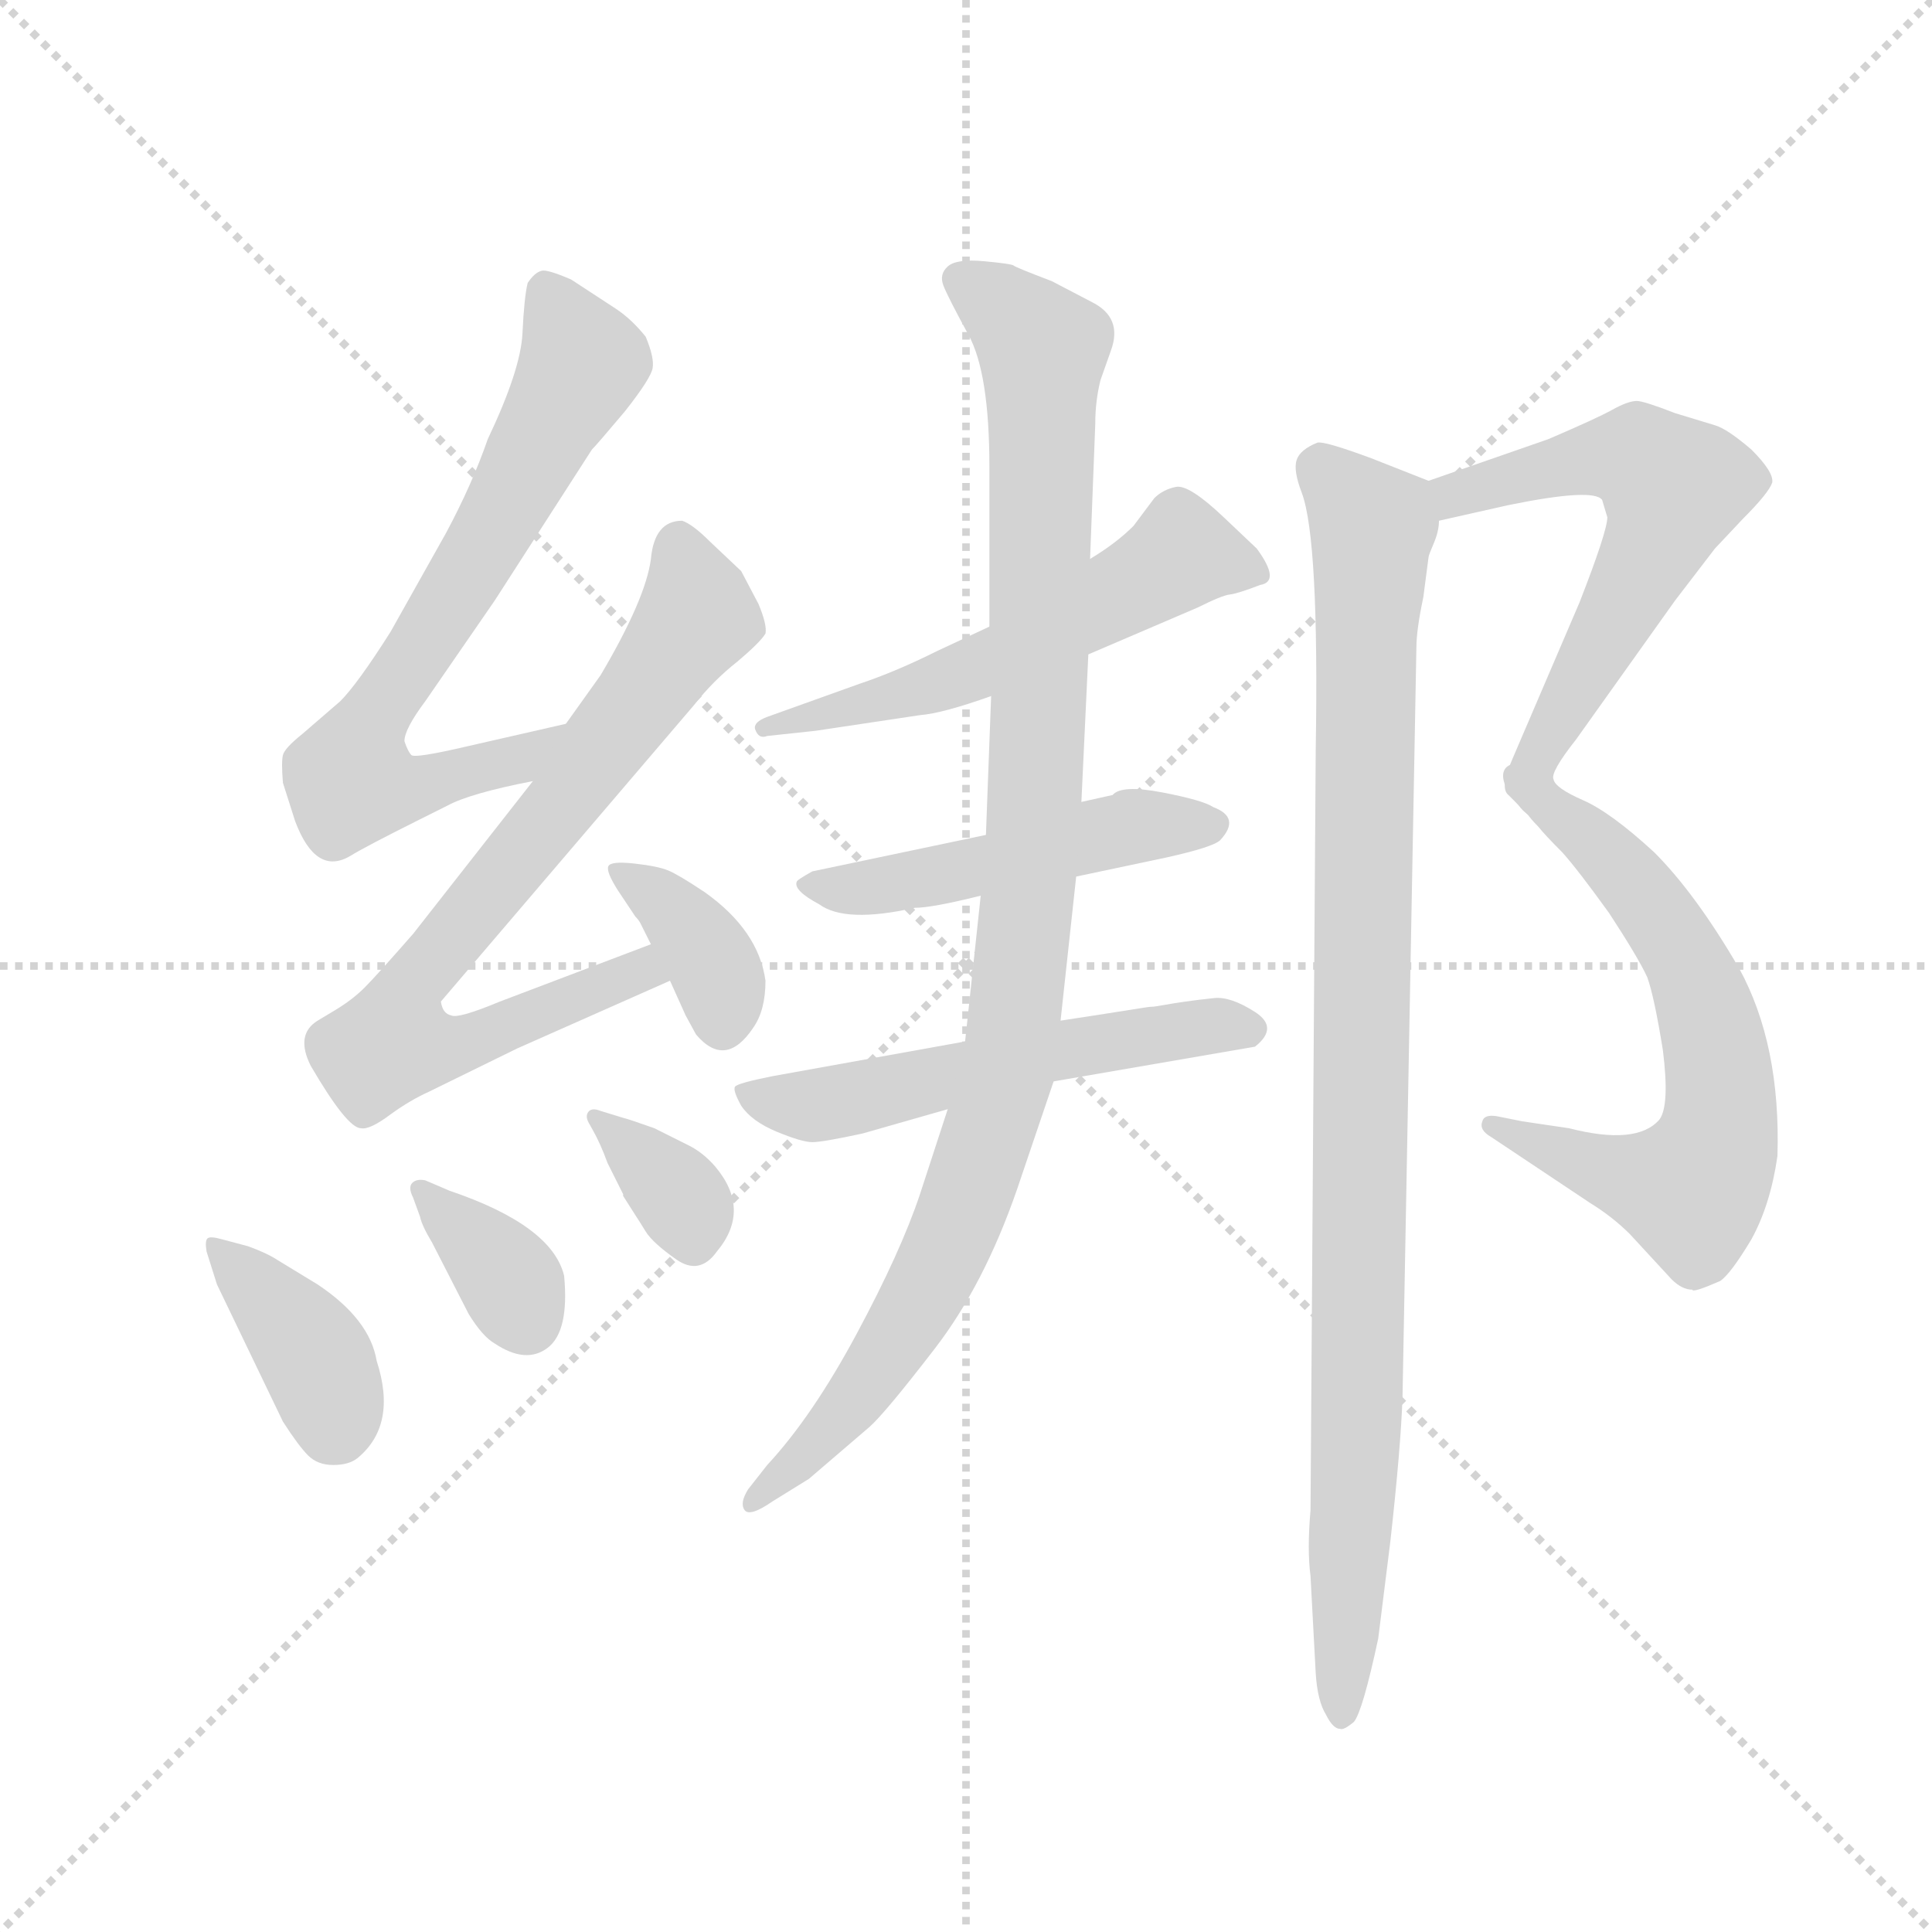 <svg version="1.1" viewBox="0 0 1024 1024" xmlns="http://www.w3.org/2000/svg">
  <g stroke="lightgray" stroke-dasharray="1,1" stroke-width="1" transform="scale(4, 4)">
    <line x1="0" y1="0" x2="256" y2="256"></line>
    <line x1="256" y1="0" x2="0" y2="256"></line>
    <line x1="128" y1="0" x2="128" y2="256"></line>
    <line x1="0" y1="128" x2="256" y2="128"></line>
  </g>
  <g transform="scale(0.92, -0.92) translate(60, -830)">
    <style type="text/css">
      
        @keyframes keyframes0 {
          from {
            stroke: blue;
            stroke-dashoffset: 708;
            stroke-width: 128;
          }
          70% {
            animation-timing-function: step-end;
            stroke: blue;
            stroke-dashoffset: 0;
            stroke-width: 128;
          }
          to {
            stroke: black;
            stroke-width: 1024;
          }
        }
        #make-me-a-hanzi-animation-0 {
          animation: keyframes0 0.826s both;
          animation-delay: 0s;
          animation-timing-function: linear;
        }
      
        @keyframes keyframes1 {
          from {
            stroke: blue;
            stroke-dashoffset: 761;
            stroke-width: 128;
          }
          71% {
            animation-timing-function: step-end;
            stroke: blue;
            stroke-dashoffset: 0;
            stroke-width: 128;
          }
          to {
            stroke: black;
            stroke-width: 1024;
          }
        }
        #make-me-a-hanzi-animation-1 {
          animation: keyframes1 0.869s both;
          animation-delay: 0.826s;
          animation-timing-function: linear;
        }
      
        @keyframes keyframes2 {
          from {
            stroke: blue;
            stroke-dashoffset: 363;
            stroke-width: 128;
          }
          54% {
            animation-timing-function: step-end;
            stroke: blue;
            stroke-dashoffset: 0;
            stroke-width: 128;
          }
          to {
            stroke: black;
            stroke-width: 1024;
          }
        }
        #make-me-a-hanzi-animation-2 {
          animation: keyframes2 0.545s both;
          animation-delay: 1.695s;
          animation-timing-function: linear;
        }
      
        @keyframes keyframes3 {
          from {
            stroke: blue;
            stroke-dashoffset: 382;
            stroke-width: 128;
          }
          55% {
            animation-timing-function: step-end;
            stroke: blue;
            stroke-dashoffset: 0;
            stroke-width: 128;
          }
          to {
            stroke: black;
            stroke-width: 1024;
          }
        }
        #make-me-a-hanzi-animation-3 {
          animation: keyframes3 0.561s both;
          animation-delay: 2.241s;
          animation-timing-function: linear;
        }
      
        @keyframes keyframes4 {
          from {
            stroke: blue;
            stroke-dashoffset: 354;
            stroke-width: 128;
          }
          54% {
            animation-timing-function: step-end;
            stroke: blue;
            stroke-dashoffset: 0;
            stroke-width: 128;
          }
          to {
            stroke: black;
            stroke-width: 1024;
          }
        }
        #make-me-a-hanzi-animation-4 {
          animation: keyframes4 0.538s both;
          animation-delay: 2.802s;
          animation-timing-function: linear;
        }
      
        @keyframes keyframes5 {
          from {
            stroke: blue;
            stroke-dashoffset: 349;
            stroke-width: 128;
          }
          53% {
            animation-timing-function: step-end;
            stroke: blue;
            stroke-dashoffset: 0;
            stroke-width: 128;
          }
          to {
            stroke: black;
            stroke-width: 1024;
          }
        }
        #make-me-a-hanzi-animation-5 {
          animation: keyframes5 0.534s both;
          animation-delay: 3.34s;
          animation-timing-function: linear;
        }
      
        @keyframes keyframes6 {
          from {
            stroke: blue;
            stroke-dashoffset: 559;
            stroke-width: 128;
          }
          65% {
            animation-timing-function: step-end;
            stroke: blue;
            stroke-dashoffset: 0;
            stroke-width: 128;
          }
          to {
            stroke: black;
            stroke-width: 1024;
          }
        }
        #make-me-a-hanzi-animation-6 {
          animation: keyframes6 0.705s both;
          animation-delay: 3.874s;
          animation-timing-function: linear;
        }
      
        @keyframes keyframes7 {
          from {
            stroke: blue;
            stroke-dashoffset: 492;
            stroke-width: 128;
          }
          62% {
            animation-timing-function: step-end;
            stroke: blue;
            stroke-dashoffset: 0;
            stroke-width: 128;
          }
          to {
            stroke: black;
            stroke-width: 1024;
          }
        }
        #make-me-a-hanzi-animation-7 {
          animation: keyframes7 0.65s both;
          animation-delay: 4.579s;
          animation-timing-function: linear;
        }
      
        @keyframes keyframes8 {
          from {
            stroke: blue;
            stroke-dashoffset: 551;
            stroke-width: 128;
          }
          64% {
            animation-timing-function: step-end;
            stroke: blue;
            stroke-dashoffset: 0;
            stroke-width: 128;
          }
          to {
            stroke: black;
            stroke-width: 1024;
          }
        }
        #make-me-a-hanzi-animation-8 {
          animation: keyframes8 0.698s both;
          animation-delay: 5.229s;
          animation-timing-function: linear;
        }
      
        @keyframes keyframes9 {
          from {
            stroke: blue;
            stroke-dashoffset: 1028;
            stroke-width: 128;
          }
          77% {
            animation-timing-function: step-end;
            stroke: blue;
            stroke-dashoffset: 0;
            stroke-width: 128;
          }
          to {
            stroke: black;
            stroke-width: 1024;
          }
        }
        #make-me-a-hanzi-animation-9 {
          animation: keyframes9 1.087s both;
          animation-delay: 5.928s;
          animation-timing-function: linear;
        }
      
        @keyframes keyframes10 {
          from {
            stroke: blue;
            stroke-dashoffset: 595;
            stroke-width: 128;
          }
          66% {
            animation-timing-function: step-end;
            stroke: blue;
            stroke-dashoffset: 0;
            stroke-width: 128;
          }
          to {
            stroke: black;
            stroke-width: 1024;
          }
        }
        #make-me-a-hanzi-animation-10 {
          animation: keyframes10 0.734s both;
          animation-delay: 7.014s;
          animation-timing-function: linear;
        }
      
        @keyframes keyframes11 {
          from {
            stroke: blue;
            stroke-dashoffset: 647;
            stroke-width: 128;
          }
          68% {
            animation-timing-function: step-end;
            stroke: blue;
            stroke-dashoffset: 0;
            stroke-width: 128;
          }
          to {
            stroke: black;
            stroke-width: 1024;
          }
        }
        #make-me-a-hanzi-animation-11 {
          animation: keyframes11 0.777s both;
          animation-delay: 7.748s;
          animation-timing-function: linear;
        }
      
        @keyframes keyframes12 {
          from {
            stroke: blue;
            stroke-dashoffset: 986;
            stroke-width: 128;
          }
          76% {
            animation-timing-function: step-end;
            stroke: blue;
            stroke-dashoffset: 0;
            stroke-width: 128;
          }
          to {
            stroke: black;
            stroke-width: 1024;
          }
        }
        #make-me-a-hanzi-animation-12 {
          animation: keyframes12 1.052s both;
          animation-delay: 8.525s;
          animation-timing-function: linear;
        }
      
    </style>
    
      <path d="M 312 636 Q 304 646 295 652 L 269 669 Q 255 675 252 674 Q 248 673 244 667 Q 242 659 241 638 Q 240 617 221 577 Q 212 551 197 523 L 165 466 Q 146 436 136 426 L 114 407 Q 104 399 103 395 Q 102 391 103 379 L 110 357 Q 122 325 142 337 Q 150 342 182 358 L 198 366 Q 211 373 247 380 C 276 386 295 420 266 413 L 209 400 Q 179 393 177 395 Q 175 397 173 403 Q 173 410 185 426 L 225 484 L 281 571 Q 284 574 300 593 Q 315 612 316 618 Q 317 624 312 636 Z" fill="lightgray"></path>
    
      <path d="M 247 380 L 178 292 Q 157 268 150 261 Q 143 254 133 248 L 123 242 Q 110 234 119 216 Q 140 180 148 180 Q 153 179 165 188 Q 176 196 187 201 L 238 226 L 326 265 C 353 277 343 297 315 286 L 228 253 Q 204 243 200 245 Q 195 246 194 253 L 340 424 Q 351 438 365 449 Q 378 460 381 465 Q 382 470 377 482 L 367 501 L 349 518 Q 339 528 333 530 Q 317 530 315 508 Q 312 485 286 441 L 266 413 L 247 380 Z" fill="lightgray"></path>
    
      <path d="M 326 265 L 335 245 L 341 234 Q 358 214 374 238 Q 381 248 381 265 Q 377 294 346 316 Q 331 326 325 328.5 Q 319 331 305.5 332.5 Q 292 334 290.5 331 Q 289 328 296 317 L 306 302 Q 308 300 309 298 L 315 286 L 326 265 Z" fill="lightgray"></path>
    
      <path d="M 68 116 Q 61 118 59.5 116.5 Q 58 115 59 109 L 65 90 L 103 11 Q 112 -3 117.5 -8.5 Q 123 -14 132 -14 Q 141 -14 146 -10 Q 169 9 157 46 Q 153 70 123 90 L 100 104 Q 94 108 83 112 L 68 116 Z" fill="lightgray"></path>
    
      <path d="M 182 129 Q 183 124 189 114 L 210 73 Q 218 60 225 56 Q 243 44 255.5 53.5 Q 268 63 265 95 Q 258 124 199 144 L 185 150 Q 180 151 177.5 148.5 Q 175 146 178 140 L 182 129 Z" fill="lightgray"></path>
    
      <path d="M 281.5 179 Q 286 171 290 160 L 299 142 L 299 141 L 306 130 Q 308 127 312 120.5 Q 316 114 329.5 104.5 Q 343 95 353 109 Q 373 133 352 158 Q 345 166 337 170 L 317 180 Q 303 185 299 186 L 286 190 Q 281 192 279 189.5 Q 277 187 279.25 183 L 281.5 179 Z" fill="lightgray"></path>
    
      <path d="M 567 453 L 630 480 Q 644 487 648.5 487.5 Q 653 488 666 493 Q 678 495 664 514 L 645 532 Q 625 551 617.5 549.5 Q 610 548 605 543 L 593 527 Q 583 517 568 508 L 510 469 L 480 455 Q 456 443 435 436 L 382 417 Q 374 414 375 410 Q 377 404 382 406 L 410 409 L 470 418 Q 483 419 511 429 L 567 453 Z" fill="lightgray"></path>
    
      <path d="M 560 325 L 612 336 Q 639 342 643 346 Q 655 359 639 365 Q 633 369 609.5 373.5 Q 586 378 581 372 L 563 368 L 508 349 L 408 328 Q 399 323 399 322 Q 397 317 412 309 Q 427 298 467 307 Q 477 307 505 314 L 560 325 Z" fill="lightgray"></path>
    
      <path d="M 496 230 L 385 210 Q 365 206 363.5 204 Q 362 202 367 193 Q 373 184 387.5 178 Q 402 172 408 172 Q 414 172 437 177 L 486 191 L 547 207 L 663 227 Q 677 238 663 247 Q 649 256 639.5 255 Q 630 254 623 253 Q 616 252 610.5 251 Q 605 250 603.5 250 Q 602 250 596 249 Q 590 248 577 246 Q 564 244 551 242 L 496 230 Z" fill="lightgray"></path>
    
      <path d="M 505 314 L 496 230 L 486 191 L 470 142 Q 459 109 433.5 61.5 Q 408 14 382 -14 L 371 -28 Q 366 -36 369 -40 Q 372 -44 385 -35 L 406 -22 L 441 8 Q 450 16 478.5 53 Q 507 90 526 145 L 547 207 L 551 242 L 560 325 L 563 368 L 567 453 L 568 508 L 571 586 Q 571 599 574 611 L 580 628 Q 587 647 569 656 L 546 668 Q 525 676 524 677 Q 523 678 507 679.5 Q 491 681 486 676.5 Q 481 672 483.5 665.5 Q 486 659 498 637 Q 510 615 510 561 L 510 469 L 511 429 L 508 349 L 505 314 Z" fill="lightgray"></path>
    
      <path d="M 769 530 L 809 539 Q 858 549 863 542 L 866 532 Q 866 524 850 483 L 811 392 Q 804 376 809 372 Q 813 368 815 366 C 825 355 825 355 835 381 Q 833 385 848 404 L 905 484 L 928 514 L 944 531 Q 959 546 961 552 Q 962 558 949 571 Q 935 583 928 585 L 905 592 Q 887 599 883 599 Q 878 599 869 594 Q 860 589 832 577 L 763 553 C 735 543 740 523 769 530 Z" fill="lightgray"></path>
    
      <path d="M 815 366 Q 817 363 820 361 Q 822 358 826 354 Q 830 349 840 339 Q 849 329 867 304 Q 884 278 889 267 Q 893 256 898 225 Q 902 193 896 185 Q 883 170 844 180 L 817 184 L 802 187 Q 795 188 794 184 Q 792 179 799 175 L 856 137 Q 869 129 879 119 L 903 93 Q 909 87 915 87 Q 915 85 931 92 Q 937 96 949 116 Q 960 136 964 164 Q 966 228 942 272 Q 917 315 893 339 Q 868 362 852 369 Q 836 376 835 381 C 811 399 795 388 815 366 Z" fill="lightgray"></path>
    
      <path d="M 763 509 Q 763 510 766 517 Q 769 524 769 530 C 774 549 774 549 763 553 L 730 566 Q 703 576 699 575 Q 689 571 687 565 Q 685 559 690 546 Q 700 519 698 398 L 695 -40 Q 693 -63 695 -78 L 698 -134 Q 699 -150 704 -158 Q 708 -166 712 -166 Q 714 -167 720 -162 Q 725 -156 734 -114 L 741 -58 Q 747 -4 748 25 L 756 457 Q 756 467 760 486 L 763 509 Z" fill="lightgray"></path>
    
    
      <clipPath id="make-me-a-hanzi-clip-0">
        <path d="M 312 636 Q 304 646 295 652 L 269 669 Q 255 675 252 674 Q 248 673 244 667 Q 242 659 241 638 Q 240 617 221 577 Q 212 551 197 523 L 165 466 Q 146 436 136 426 L 114 407 Q 104 399 103 395 Q 102 391 103 379 L 110 357 Q 122 325 142 337 Q 150 342 182 358 L 198 366 Q 211 373 247 380 C 276 386 295 420 266 413 L 209 400 Q 179 393 177 395 Q 175 397 173 403 Q 173 410 185 426 L 225 484 L 281 571 Q 284 574 300 593 Q 315 612 316 618 Q 317 624 312 636 Z"></path>
      </clipPath>
      <path clip-path="url(#make-me-a-hanzi-clip-0)" d="M 253 664 L 276 621 L 219 515 L 147 402 L 142 380 L 178 376 L 239 392 L 259 410" fill="none" id="make-me-a-hanzi-animation-0" stroke-dasharray="580 1160" stroke-linecap="round"></path>
    
      <clipPath id="make-me-a-hanzi-clip-1">
        <path d="M 247 380 L 178 292 Q 157 268 150 261 Q 143 254 133 248 L 123 242 Q 110 234 119 216 Q 140 180 148 180 Q 153 179 165 188 Q 176 196 187 201 L 238 226 L 326 265 C 353 277 343 297 315 286 L 228 253 Q 204 243 200 245 Q 195 246 194 253 L 340 424 Q 351 438 365 449 Q 378 460 381 465 Q 382 470 377 482 L 367 501 L 349 518 Q 339 528 333 530 Q 317 530 315 508 Q 312 485 286 441 L 266 413 L 247 380 Z"></path>
      </clipPath>
      <path clip-path="url(#make-me-a-hanzi-clip-1)" d="M 331 518 L 342 475 L 252 352 L 175 260 L 168 230 L 199 226 L 297 267 L 317 267" fill="none" id="make-me-a-hanzi-animation-1" stroke-dasharray="633 1266" stroke-linecap="round"></path>
    
      <clipPath id="make-me-a-hanzi-clip-2">
        <path d="M 326 265 L 335 245 L 341 234 Q 358 214 374 238 Q 381 248 381 265 Q 377 294 346 316 Q 331 326 325 328.5 Q 319 331 305.5 332.5 Q 292 334 290.5 331 Q 289 328 296 317 L 306 302 Q 308 300 309 298 L 315 286 L 326 265 Z"></path>
      </clipPath>
      <path clip-path="url(#make-me-a-hanzi-clip-2)" d="M 299 326 L 322 311 L 346 282 L 355 266 L 356 242" fill="none" id="make-me-a-hanzi-animation-2" stroke-dasharray="235 470" stroke-linecap="round"></path>
    
      <clipPath id="make-me-a-hanzi-clip-3">
        <path d="M 68 116 Q 61 118 59.5 116.5 Q 58 115 59 109 L 65 90 L 103 11 Q 112 -3 117.5 -8.5 Q 123 -14 132 -14 Q 141 -14 146 -10 Q 169 9 157 46 Q 153 70 123 90 L 100 104 Q 94 108 83 112 L 68 116 Z"></path>
      </clipPath>
      <path clip-path="url(#make-me-a-hanzi-clip-3)" d="M 64 112 L 119 53 L 133 10" fill="none" id="make-me-a-hanzi-animation-3" stroke-dasharray="254 508" stroke-linecap="round"></path>
    
      <clipPath id="make-me-a-hanzi-clip-4">
        <path d="M 182 129 Q 183 124 189 114 L 210 73 Q 218 60 225 56 Q 243 44 255.5 53.5 Q 268 63 265 95 Q 258 124 199 144 L 185 150 Q 180 151 177.5 148.5 Q 175 146 178 140 L 182 129 Z"></path>
      </clipPath>
      <path clip-path="url(#make-me-a-hanzi-clip-4)" d="M 182 145 L 225 103 L 243 70" fill="none" id="make-me-a-hanzi-animation-4" stroke-dasharray="226 452" stroke-linecap="round"></path>
    
      <clipPath id="make-me-a-hanzi-clip-5">
        <path d="M 281.5 179 Q 286 171 290 160 L 299 142 L 299 141 L 306 130 Q 308 127 312 120.5 Q 316 114 329.5 104.5 Q 343 95 353 109 Q 373 133 352 158 Q 345 166 337 170 L 317 180 Q 303 185 299 186 L 286 190 Q 281 192 279 189.5 Q 277 187 279.25 183 L 281.5 179 Z"></path>
      </clipPath>
      <path clip-path="url(#make-me-a-hanzi-clip-5)" d="M 283 186 L 334 138 L 340 116" fill="none" id="make-me-a-hanzi-animation-5" stroke-dasharray="221 442" stroke-linecap="round"></path>
    
      <clipPath id="make-me-a-hanzi-clip-6">
        <path d="M 567 453 L 630 480 Q 644 487 648.5 487.5 Q 653 488 666 493 Q 678 495 664 514 L 645 532 Q 625 551 617.5 549.5 Q 610 548 605 543 L 593 527 Q 583 517 568 508 L 510 469 L 480 455 Q 456 443 435 436 L 382 417 Q 374 414 375 410 Q 377 404 382 406 L 410 409 L 470 418 Q 483 419 511 429 L 567 453 Z"></path>
      </clipPath>
      <path clip-path="url(#make-me-a-hanzi-clip-6)" d="M 661 503 L 621 511 L 497 442 L 381 412" fill="none" id="make-me-a-hanzi-animation-6" stroke-dasharray="431 862" stroke-linecap="round"></path>
    
      <clipPath id="make-me-a-hanzi-clip-7">
        <path d="M 560 325 L 612 336 Q 639 342 643 346 Q 655 359 639 365 Q 633 369 609.5 373.5 Q 586 378 581 372 L 563 368 L 508 349 L 408 328 Q 399 323 399 322 Q 397 317 412 309 Q 427 298 467 307 Q 477 307 505 314 L 560 325 Z"></path>
      </clipPath>
      <path clip-path="url(#make-me-a-hanzi-clip-7)" d="M 406 321 L 455 320 L 598 355 L 638 355" fill="none" id="make-me-a-hanzi-animation-7" stroke-dasharray="364 728" stroke-linecap="round"></path>
    
      <clipPath id="make-me-a-hanzi-clip-8">
        <path d="M 496 230 L 385 210 Q 365 206 363.5 204 Q 362 202 367 193 Q 373 184 387.5 178 Q 402 172 408 172 Q 414 172 437 177 L 486 191 L 547 207 L 663 227 Q 677 238 663 247 Q 649 256 639.5 255 Q 630 254 623 253 Q 616 252 610.5 251 Q 605 250 603.5 250 Q 602 250 596 249 Q 590 248 577 246 Q 564 244 551 242 L 496 230 Z"></path>
      </clipPath>
      <path clip-path="url(#make-me-a-hanzi-clip-8)" d="M 369 200 L 408 193 L 548 225 L 629 238 L 659 237" fill="none" id="make-me-a-hanzi-animation-8" stroke-dasharray="423 846" stroke-linecap="round"></path>
    
      <clipPath id="make-me-a-hanzi-clip-9">
        <path d="M 505 314 L 496 230 L 486 191 L 470 142 Q 459 109 433.5 61.5 Q 408 14 382 -14 L 371 -28 Q 366 -36 369 -40 Q 372 -44 385 -35 L 406 -22 L 441 8 Q 450 16 478.5 53 Q 507 90 526 145 L 547 207 L 551 242 L 560 325 L 563 368 L 567 453 L 568 508 L 571 586 Q 571 599 574 611 L 580 628 Q 587 647 569 656 L 546 668 Q 525 676 524 677 Q 523 678 507 679.5 Q 491 681 486 676.5 Q 481 672 483.5 665.5 Q 486 659 498 637 Q 510 615 510 561 L 510 469 L 511 429 L 508 349 L 505 314 Z"></path>
      </clipPath>
      <path clip-path="url(#make-me-a-hanzi-clip-9)" d="M 493 669 L 541 628 L 537 376 L 523 227 L 504 159 L 471 82 L 432 23 L 373 -34" fill="none" id="make-me-a-hanzi-animation-9" stroke-dasharray="900 1800" stroke-linecap="round"></path>
    
      <clipPath id="make-me-a-hanzi-clip-10">
        <path d="M 769 530 L 809 539 Q 858 549 863 542 L 866 532 Q 866 524 850 483 L 811 392 Q 804 376 809 372 Q 813 368 815 366 C 825 355 825 355 835 381 Q 833 385 848 404 L 905 484 L 928 514 L 944 531 Q 959 546 961 552 Q 962 558 949 571 Q 935 583 928 585 L 905 592 Q 887 599 883 599 Q 878 599 869 594 Q 860 589 832 577 L 763 553 C 735 543 740 523 769 530 Z"></path>
      </clipPath>
      <path clip-path="url(#make-me-a-hanzi-clip-10)" d="M 774 538 L 778 545 L 864 567 L 887 565 L 904 549 L 888 505 L 817 374" fill="none" id="make-me-a-hanzi-animation-10" stroke-dasharray="467 934" stroke-linecap="round"></path>
    
      <clipPath id="make-me-a-hanzi-clip-11">
        <path d="M 815 366 Q 817 363 820 361 Q 822 358 826 354 Q 830 349 840 339 Q 849 329 867 304 Q 884 278 889 267 Q 893 256 898 225 Q 902 193 896 185 Q 883 170 844 180 L 817 184 L 802 187 Q 795 188 794 184 Q 792 179 799 175 L 856 137 Q 869 129 879 119 L 903 93 Q 909 87 915 87 Q 915 85 931 92 Q 937 96 949 116 Q 960 136 964 164 Q 966 228 942 272 Q 917 315 893 339 Q 868 362 852 369 Q 836 376 835 381 C 811 399 795 388 815 366 Z"></path>
      </clipPath>
      <path clip-path="url(#make-me-a-hanzi-clip-11)" d="M 822 367 L 840 360 L 874 330 L 910 279 L 927 229 L 932 188 L 927 164 L 914 144 L 875 152 L 799 181" fill="none" id="make-me-a-hanzi-animation-11" stroke-dasharray="519 1038" stroke-linecap="round"></path>
    
      <clipPath id="make-me-a-hanzi-clip-12">
        <path d="M 763 509 Q 763 510 766 517 Q 769 524 769 530 C 774 549 774 549 763 553 L 730 566 Q 703 576 699 575 Q 689 571 687 565 Q 685 559 690 546 Q 700 519 698 398 L 695 -40 Q 693 -63 695 -78 L 698 -134 Q 699 -150 704 -158 Q 708 -166 712 -166 Q 714 -167 720 -162 Q 725 -156 734 -114 L 741 -58 Q 747 -4 748 25 L 756 457 Q 756 467 760 486 L 763 509 Z"></path>
      </clipPath>
      <path clip-path="url(#make-me-a-hanzi-clip-12)" d="M 700 561 L 731 526 L 722 21 L 712 -157" fill="none" id="make-me-a-hanzi-animation-12" stroke-dasharray="858 1716" stroke-linecap="round"></path>
    
  </g>
</svg>